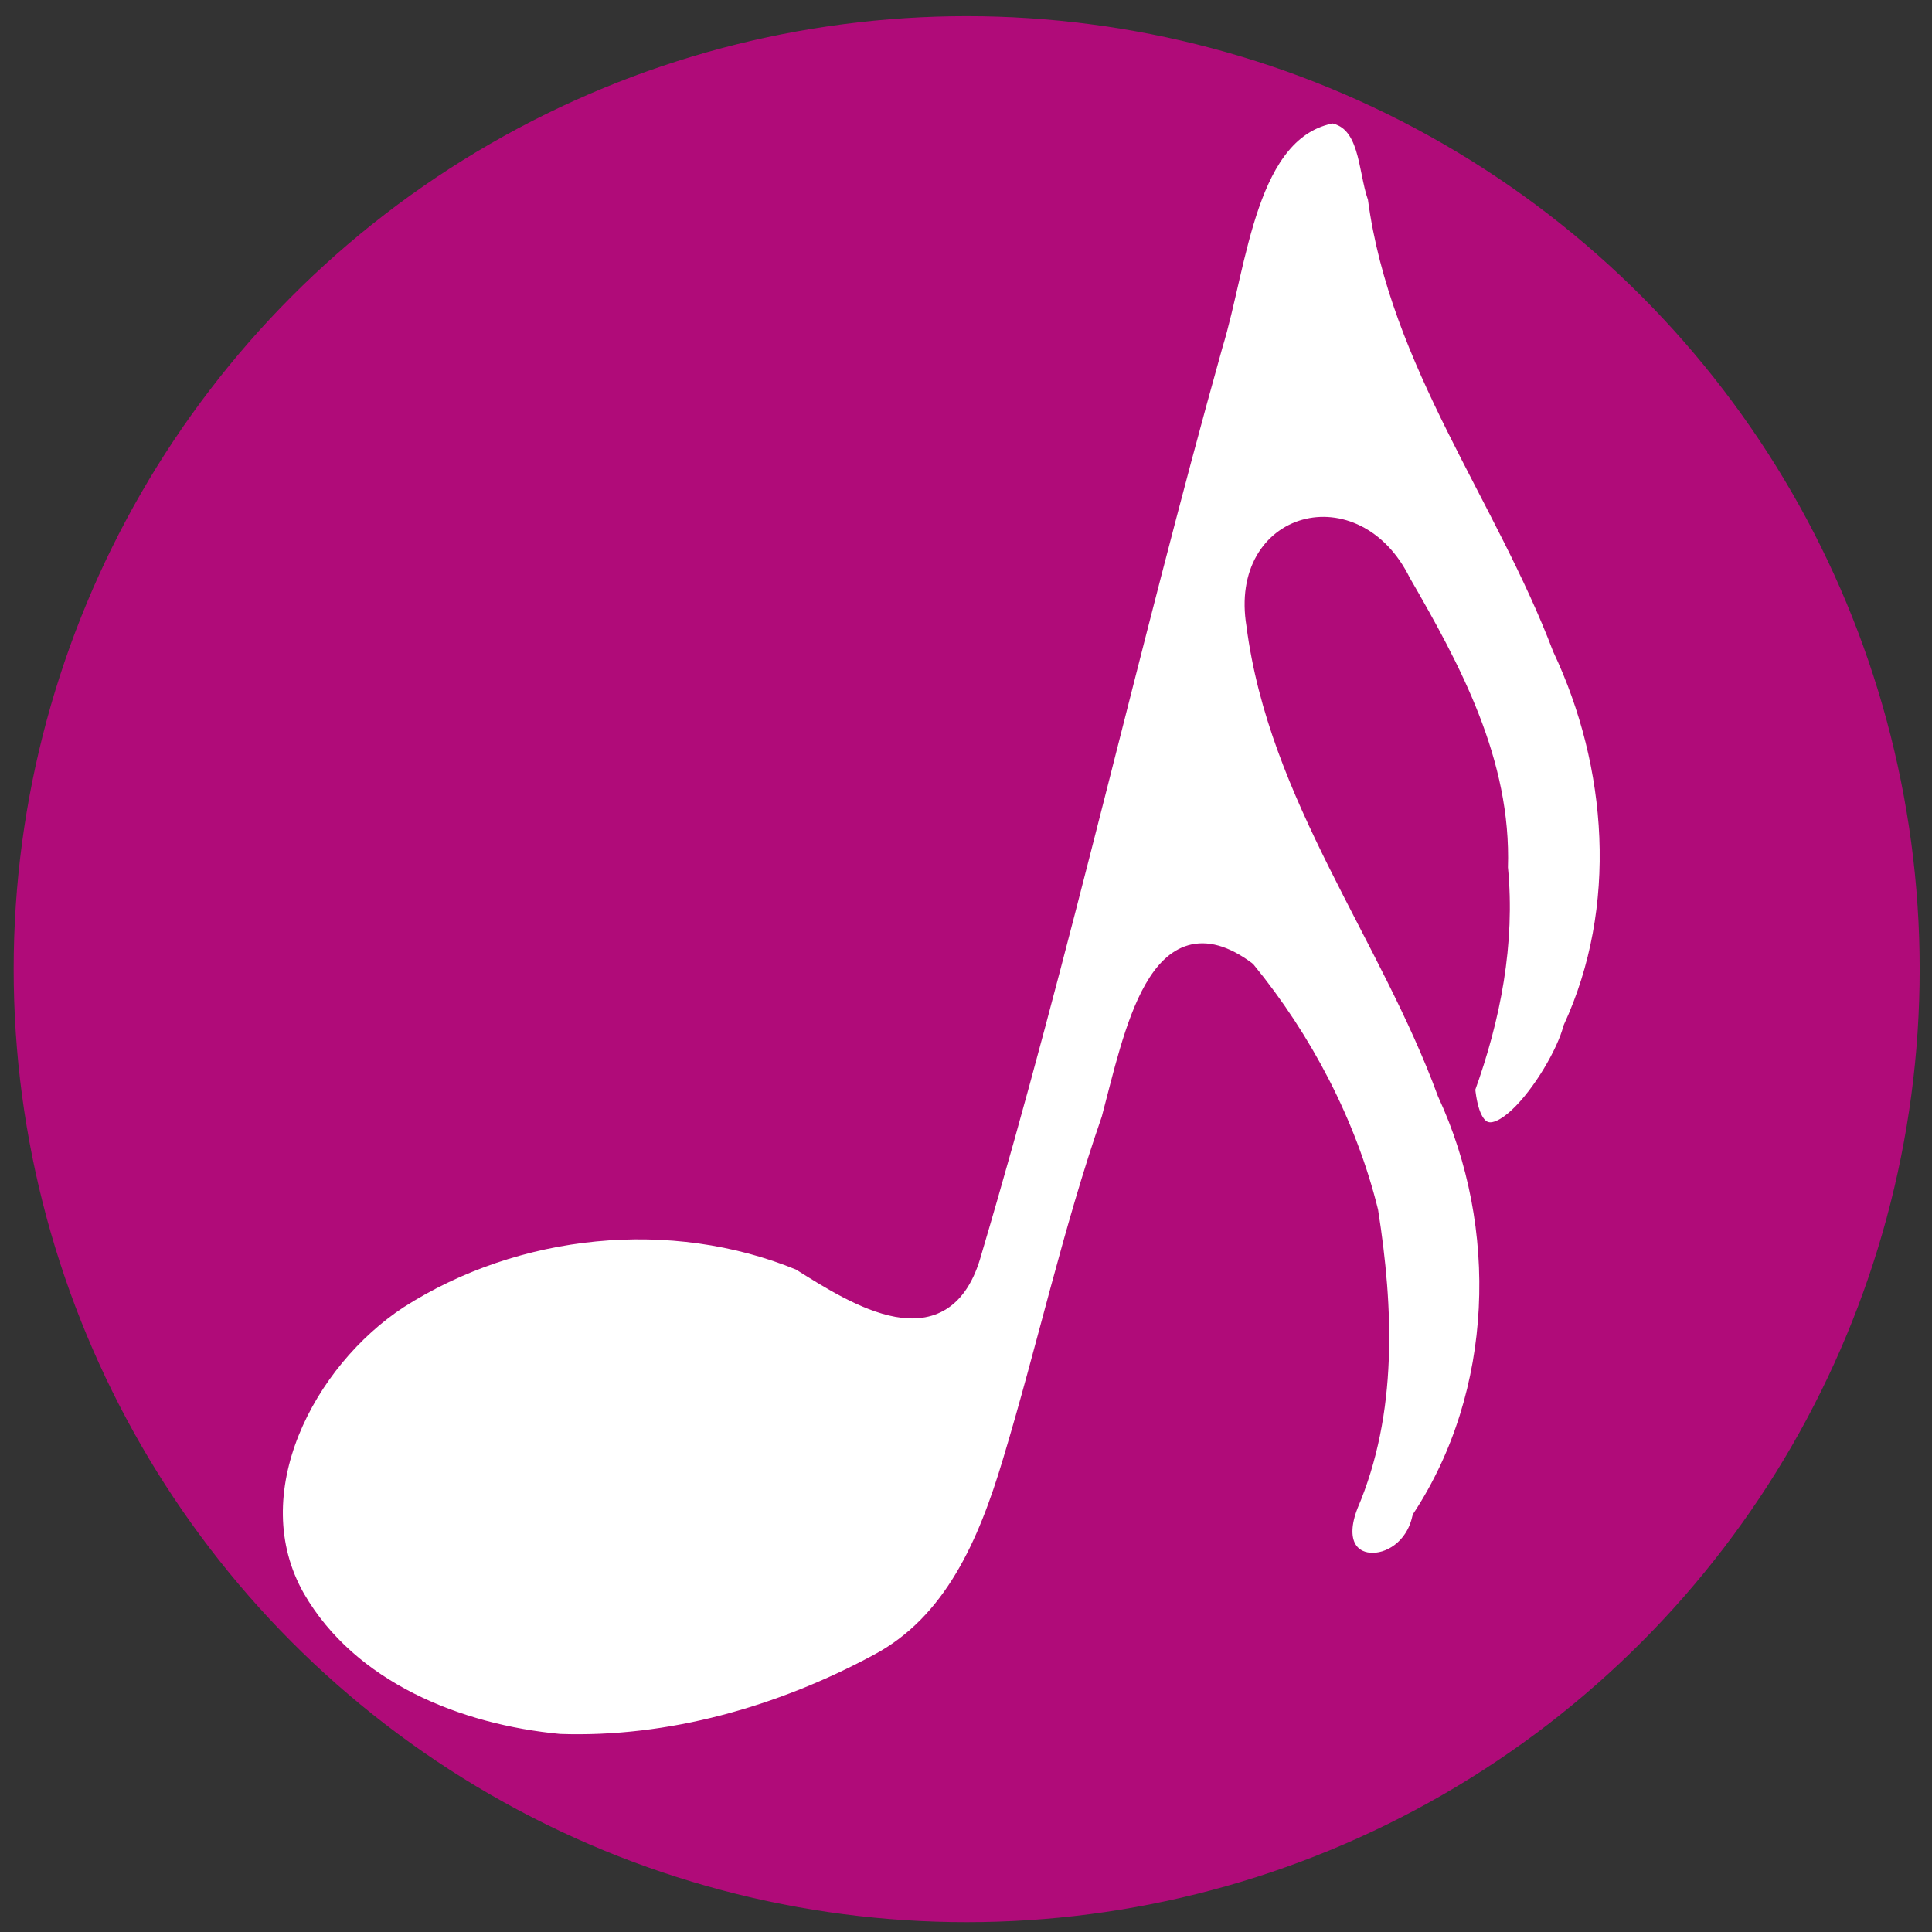 <svg width="600" height="600" xmlns="http://www.w3.org/2000/svg" version="1.1">
 <rect width="100%" height="100%" fill="#333333" stroke="none"/>
 <title id="title3044">Noteasy icon</title>

 <g stroke="null">
  <title>Layer 1</title>
  <ellipse stroke="#b00b79" ry="293" rx="293" id="svg_4" cy="300.982" cx="300.207" stroke-width="5.924" fill="#b00b79"/>
  <g stroke="null" id="layer1">
   <path stroke="#b00b79" fill="#ffffff" stroke-width="5.924" stroke-linecap="round" fill-rule="evenodd" d="m413.941,35.31c-26.935,4.769 -29.351,46.452 -37.155,71.808c-26.529,94.895 -46.851,187.231 -74.87,281.708c-8.531,31.187 -35.855,13.81 -53.382,2.783c-39.913,-16.416 -88.098,-11.608 -124.796,11.882c-28.729,18.848 -50.608,60.08 -31.909,92.884c16.605,28.725 50.539,42.14 81.907,45.073c34.15,1.206 68.713,-8.578 98.93,-24.86c23.367,-12.4 34.036,-37.122 41.654,-62.607c10.679,-35.326 18.613,-71.621 30.706,-106.422c6.92,-25.949 14.504,-66.528 42.034,-46.08c17.516,21.41 31.264,47.475 38.004,74.763c4.73,30.053 6.056,62.303 -6.191,91.003c-9.054,22.979 18.414,23.346 22.625,4.296c25.54,-38.933 27.056,-90.731 7.827,-132.171c-18.05,-49.263 -52.416,-91.93 -59.297,-145.357c-5.381,-32.676 30.902,-42.271 45.16,-13.206c15.659,27.076 31.249,55.942 30.151,88.649c2.293,23.351 -2.252,46.708 -10.183,68.612c3.364,33.154 29.359,-3.644 33.206,-18.592c17.276,-37.396 13.899,-81.869 -3.267,-118.238c-17.899,-47.203 -50.572,-88.469 -57.368,-139.869c-3.199,-8.912 -2.285,-23.732 -13.782,-26.053l-0.004,-0.007z" stroke-linejoin="round" id="path3"/>
  </g>
 </g>
</svg>